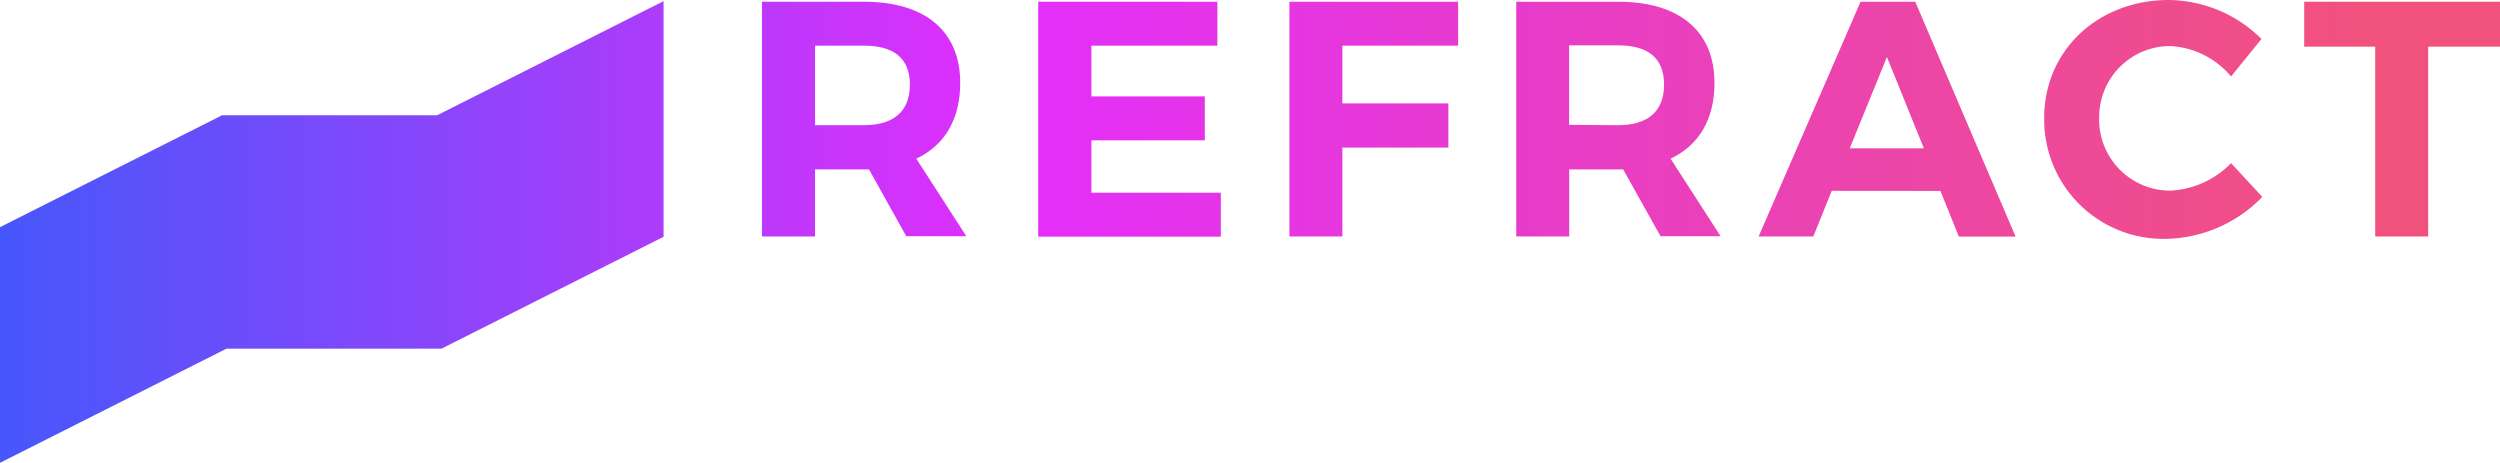 <svg xmlns="http://www.w3.org/2000/svg" xmlns:xlink="http://www.w3.org/1999/xlink" viewBox="0 0 246.43 45.62"><defs><style>.cls-1{fill:url(#linear-gradient);}.cls-2{fill:url(#linear-gradient-6);}.cls-3{fill:url(#linear-gradient-8);}</style><linearGradient id="linear-gradient" x1="-21.88" y1="11.74" x2="232.26" y2="11.74" gradientUnits="userSpaceOnUse"><stop offset="0" stop-color="#2460fb"/><stop offset="0.48" stop-color="#e32efb"/><stop offset="1" stop-color="#f1517d"/></linearGradient><linearGradient id="linear-gradient-6" x1="-21.88" y1="11.77" x2="232.26" y2="11.77" xlink:href="#linear-gradient"/><linearGradient id="linear-gradient-8" x1="-21.88" y1="22.86" x2="232.26" y2="22.86" xlink:href="#linear-gradient"/></defs><title>gradient</title><g id="Layer_2" data-name="Layer 2"><g id="Layer_1-2" data-name="Layer 1"><g id="logogradient"><path class="cls-1" d="M85.66,16.7H80.34v6.61H75.11V.17H85.16c6.05,0,9.49,2.91,9.49,8,0,3.57-1.52,6.15-4.33,7.47l4.93,7.64H89.33Zm-.5-4.36c2.88,0,4.53-1.32,4.53-4S88,4.5,85.16,4.5H80.34v7.84Z"/><path class="cls-1" d="M107.58,4.5v5h11.18v4.33H107.58V19h12.76v4.33h-18V.17H120V4.5Z"/><path class="cls-1" d="M132.32,4.5v5.69h10.45v4.36H132.32v8.76h-5.22V.17h16.63l0,4.33Z"/><path class="cls-1" d="M160,16.7h-5.32v6.61h-5.22V.17h10.05c6.05,0,9.49,2.91,9.49,8,0,3.57-1.52,6.15-4.33,7.47l4.93,7.64h-5.92Zm-.5-4.36c2.88,0,4.53-1.32,4.53-4s-1.65-3.87-4.53-3.87h-4.83v7.84Z"/><path class="cls-1" d="M180.56,18.81l-1.82,4.5h-5.39L183.4.17h5.39l9.89,23.15h-5.59l-1.82-4.5ZM186,5.62l-3.67,9h7.31Z"/><path class="cls-2" d="M222.92,3.84l-3,3.7a8.38,8.38,0,0,0-6-3,7,7,0,0,0-7,7.11,7,7,0,0,0,7,7.14,8.93,8.93,0,0,0,6-2.71L223,19.41a13.55,13.55,0,0,1-9.36,4.13,11.75,11.75,0,0,1-12.14-11.84C201.46,5,206.78,0,213.79,0A13.17,13.17,0,0,1,222.92,3.84Z"/><path class="cls-1" d="M239.35,4.6V23.31h-5.22V4.6h-7V.17h19.34V4.6Z"/><polygon class="cls-3" points="43.09 11.36 23.01 11.36 21.89 11.36 21.2 11.71 0 22.39 0 45.62 22.32 34.37 42.4 34.37 43.52 34.37 44.21 34.02 65.41 23.34 65.41 0.11 43.09 11.36"/></g></g></g>
</svg>
